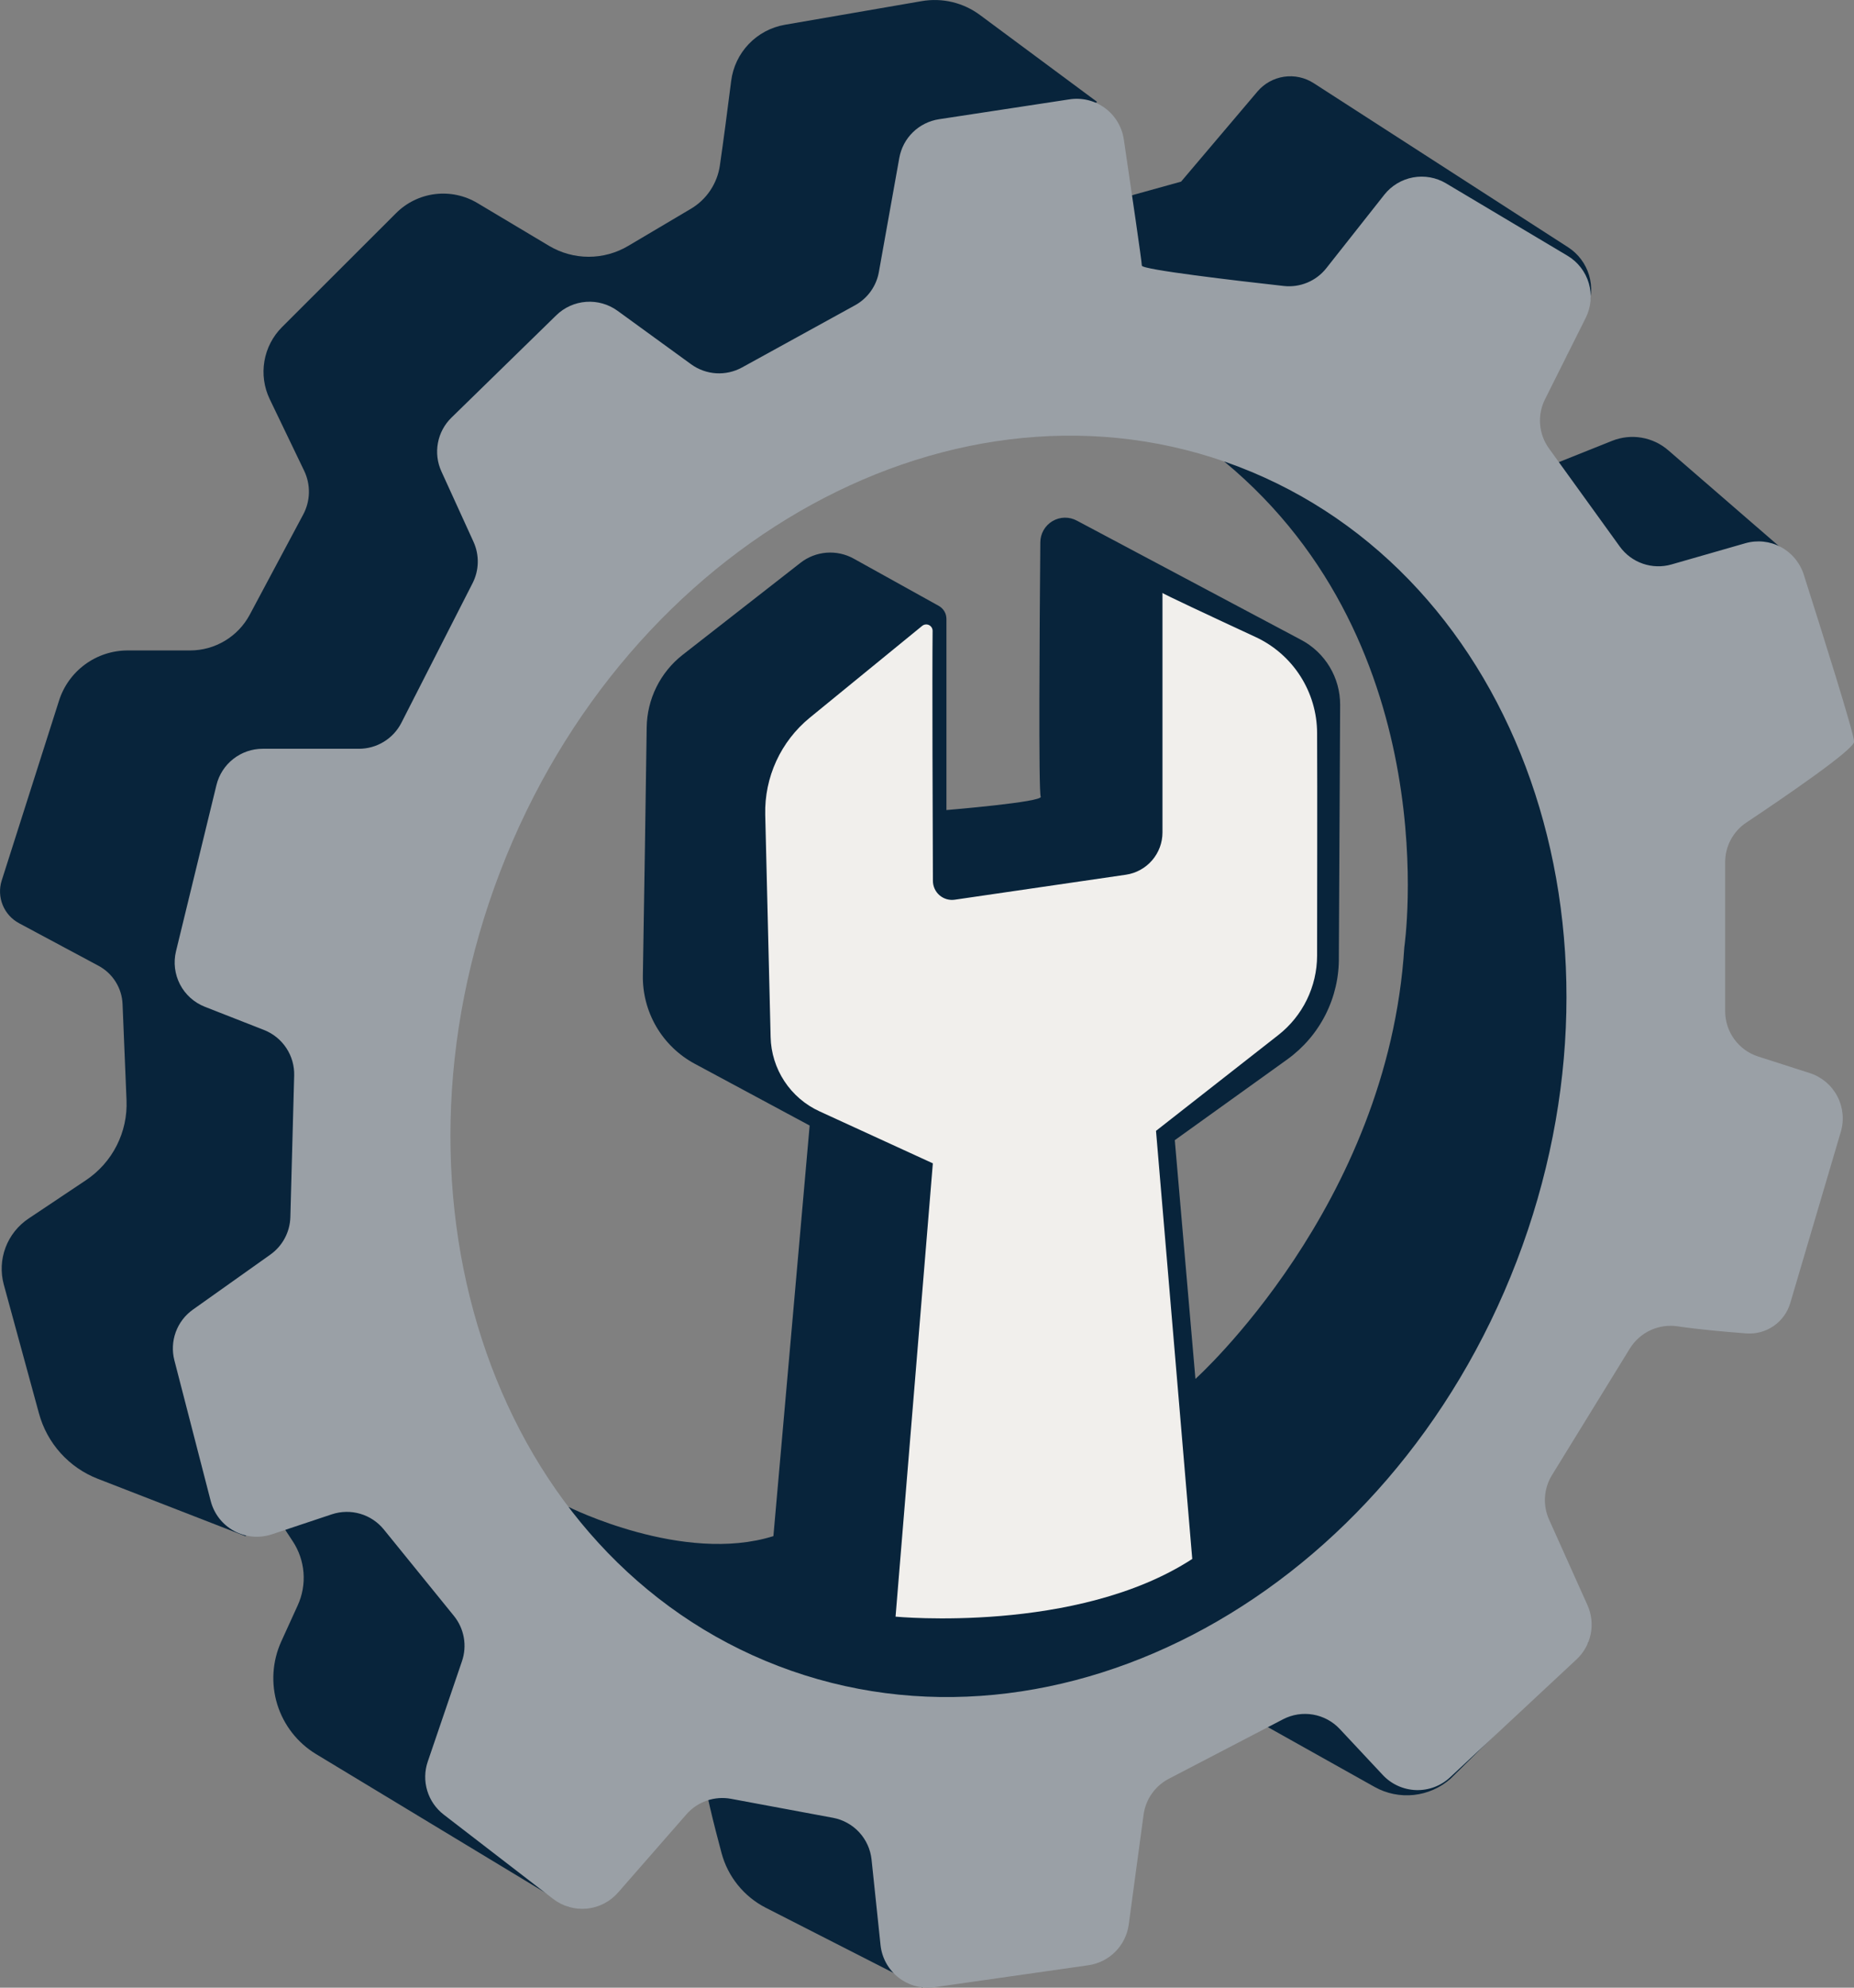 <svg width="98" height="105" viewBox="0 0 98 105" fill="none" xmlns="http://www.w3.org/2000/svg">
<rect x="0" y="0" width="98" height="105" fill="#808080" stroke="none"/>
<g clip-path="url(#clip0)">
<path d="M57.989 5.38L51.798 0.791C51.361 0.467 50.862 0.235 50.333 0.109C49.803 -0.017 49.254 -0.033 48.717 0.06L41.484 1.309C40.757 1.436 40.089 1.791 39.578 2.325C39.068 2.858 38.742 3.541 38.649 4.273C38.462 5.768 38.222 7.571 38.052 8.739C37.984 9.212 37.81 9.663 37.544 10.06C37.279 10.457 36.927 10.789 36.515 11.032L33.205 12.991C32.573 13.366 31.852 13.564 31.117 13.564C30.382 13.564 29.661 13.366 29.029 12.991L25.24 10.729C24.566 10.325 23.776 10.158 22.996 10.254C22.216 10.35 21.491 10.704 20.935 11.26L14.907 17.279C14.418 17.768 14.092 18.397 13.976 19.08C13.86 19.762 13.958 20.463 14.258 21.087L16.077 24.868C16.251 25.23 16.337 25.629 16.329 26.031C16.32 26.433 16.216 26.828 16.026 27.182L13.202 32.47C12.897 33.041 12.443 33.518 11.887 33.851C11.332 34.184 10.697 34.36 10.049 34.36H6.748C5.938 34.361 5.149 34.619 4.497 35.097C3.844 35.576 3.36 36.249 3.117 37.021L0.091 46.512C-0.045 46.937 -0.026 47.395 0.142 47.808C0.31 48.221 0.618 48.562 1.011 48.772L5.204 51.016C5.574 51.213 5.887 51.504 6.11 51.859C6.334 52.214 6.461 52.621 6.478 53.041L6.688 58.13C6.722 58.956 6.543 59.776 6.169 60.513C5.796 61.25 5.239 61.878 4.552 62.339L1.509 64.371C0.954 64.742 0.528 65.277 0.293 65.901C0.058 66.526 0.025 67.208 0.199 67.853L2.059 74.662C2.271 75.442 2.663 76.161 3.203 76.761C3.744 77.362 4.418 77.827 5.172 78.119L12.965 81.146L22.41 74.913L21.908 36.834L57.989 5.38Z" fill="#08243B"/>
<path d="M30.051 79.603C30.051 79.603 36.12 82.642 40.881 81.146L42.797 59.457L36.721 56.193C35.879 55.74 35.178 55.064 34.694 54.24C34.211 53.415 33.964 52.474 33.981 51.518C34.043 47.779 34.142 41.672 34.183 38.43C34.192 37.689 34.368 36.959 34.697 36.294C35.027 35.629 35.501 35.047 36.086 34.59L42.315 29.729C42.709 29.421 43.186 29.237 43.685 29.197C44.184 29.158 44.684 29.266 45.122 29.508L49.623 32.006C49.745 32.074 49.847 32.174 49.919 32.295C49.99 32.416 50.027 32.554 50.027 32.694V42.791C50.027 42.791 55.168 42.366 55.011 42.082C54.889 41.865 54.953 32.89 54.99 28.655C54.99 28.428 55.049 28.205 55.161 28.008C55.274 27.81 55.435 27.646 55.631 27.53C55.826 27.414 56.049 27.35 56.276 27.346C56.503 27.342 56.727 27.397 56.927 27.506L68.779 33.803C69.403 34.133 69.924 34.627 70.287 35.232C70.65 35.837 70.84 36.529 70.838 37.234L70.77 50.542C70.787 51.599 70.547 52.644 70.072 53.588C69.597 54.532 68.9 55.347 68.042 55.965L62.098 60.23L63.189 72.841C63.189 72.841 73.379 63.703 74.231 50.03C74.231 50.03 76.557 34.181 64.716 24.383C64.716 24.383 79.055 23.729 82.39 35.923C85.725 48.117 82.346 76.446 70.518 84.053C56.951 92.772 30.693 93.002 30.051 79.603Z" fill="#08243B"/>
<path d="M15.077 80.815L15.473 81.417C15.801 81.913 15.997 82.484 16.043 83.076C16.089 83.668 15.984 84.263 15.737 84.803L14.869 86.707C14.393 87.752 14.317 88.937 14.656 90.035C14.996 91.133 15.727 92.068 16.71 92.663L30.05 100.724L36.12 91.284L20.888 76.7L15.077 80.815Z" fill="#08243B"/>
<path d="M37.23 93.811C37.23 94.372 37.725 96.339 38.139 97.884C38.304 98.503 38.598 99.081 39.001 99.579C39.404 100.078 39.907 100.486 40.478 100.778L48.758 105C48.758 105 49.613 96.459 49.302 95.986C48.992 95.513 37.23 93.811 37.23 93.811Z" fill="#08243B"/>
<path d="M66.213 90.786L72.654 94.393C73.287 94.748 74.015 94.896 74.736 94.818C75.457 94.74 76.136 94.439 76.678 93.957L83.958 86.77L66.213 90.786Z" fill="#08243B"/>
<path d="M95.033 29.717L88.181 23.785C87.78 23.438 87.291 23.208 86.768 23.12C86.245 23.032 85.707 23.09 85.215 23.287L81.635 24.718L87.025 31.523L95.033 29.717Z" fill="#08243B"/>
<path d="M82.891 13.064L69.442 4.394C68.977 4.094 68.419 3.973 67.871 4.054C67.324 4.136 66.824 4.413 66.467 4.835L62.43 9.595L59.827 10.317C59.827 10.317 59.024 14.889 59.827 15.078C60.629 15.266 82.803 18.793 82.803 18.793L83.879 16.375C84.136 15.796 84.178 15.144 83.996 14.537C83.815 13.93 83.423 13.408 82.891 13.064Z" fill="#08243B"/>
<path d="M91.19 45.541C91.19 45.127 91.292 44.719 91.488 44.355C91.684 43.99 91.968 43.679 92.313 43.45C94.244 42.162 98.006 39.601 98.006 39.18C98.006 38.759 96.346 33.5 95.343 30.349C95.145 29.727 94.711 29.206 94.135 28.897C93.558 28.588 92.884 28.516 92.255 28.697L88.349 29.818C87.852 29.96 87.324 29.945 86.836 29.776C86.348 29.607 85.923 29.292 85.621 28.874L81.878 23.691C81.608 23.319 81.446 22.88 81.409 22.422C81.372 21.964 81.461 21.505 81.666 21.094L83.818 16.794C84.102 16.226 84.161 15.573 83.983 14.964C83.805 14.355 83.403 13.836 82.858 13.511L76.435 9.685C75.912 9.373 75.292 9.262 74.693 9.372C74.093 9.482 73.554 9.806 73.175 10.283L70.104 14.172C69.84 14.505 69.495 14.766 69.102 14.929C68.709 15.093 68.281 15.154 67.858 15.107C65.356 14.829 60.356 14.243 60.356 14.032C60.356 13.821 59.794 10.01 59.403 7.361C59.354 7.033 59.24 6.717 59.068 6.433C58.897 6.148 58.67 5.901 58.402 5.705C58.134 5.508 57.829 5.367 57.506 5.289C57.183 5.211 56.847 5.198 56.519 5.25L49.632 6.299C49.113 6.379 48.632 6.618 48.256 6.984C47.88 7.35 47.629 7.825 47.536 8.341L46.456 14.369C46.391 14.738 46.243 15.087 46.024 15.392C45.806 15.696 45.522 15.948 45.193 16.128L39.223 19.411C38.804 19.641 38.329 19.747 37.853 19.718C37.376 19.688 36.918 19.523 36.532 19.243L32.643 16.418C32.162 16.069 31.573 15.902 30.981 15.945C30.388 15.988 29.83 16.239 29.405 16.654L23.862 22.063C23.492 22.424 23.242 22.891 23.148 23.399C23.053 23.907 23.117 24.433 23.332 24.903L25.028 28.62C25.185 28.964 25.262 29.339 25.254 29.717C25.246 30.095 25.153 30.467 24.981 30.804L21.217 38.182C21.006 38.595 20.685 38.942 20.288 39.184C19.892 39.427 19.436 39.555 18.971 39.554H13.885C13.321 39.554 12.774 39.743 12.331 40.091C11.887 40.439 11.574 40.925 11.441 41.472L9.303 50.252C9.16 50.843 9.236 51.465 9.516 52.004C9.796 52.543 10.263 52.962 10.829 53.184L13.956 54.409C14.437 54.598 14.848 54.93 15.133 55.361C15.418 55.791 15.564 56.299 15.55 56.815L15.348 64.294C15.337 64.684 15.236 65.066 15.052 65.41C14.868 65.754 14.607 66.05 14.289 66.276L10.198 69.18C9.782 69.474 9.466 69.888 9.291 70.366C9.116 70.844 9.09 71.364 9.217 71.857L11.139 79.295C11.226 79.629 11.38 79.941 11.592 80.213C11.805 80.484 12.071 80.709 12.374 80.874C12.677 81.039 13.011 81.139 13.354 81.17C13.698 81.2 14.044 81.159 14.371 81.051L17.54 79.994C18.025 79.833 18.549 79.823 19.04 79.966C19.531 80.109 19.967 80.399 20.289 80.796L23.993 85.36C24.261 85.691 24.441 86.083 24.515 86.502C24.59 86.921 24.557 87.351 24.419 87.754L22.612 93.054C22.441 93.551 22.431 94.089 22.583 94.593C22.735 95.096 23.041 95.539 23.457 95.859L29.24 100.313C29.747 100.703 30.384 100.885 31.021 100.823C31.658 100.76 32.248 100.457 32.669 99.976L36.286 95.84C36.574 95.511 36.942 95.263 37.355 95.12C37.768 94.977 38.211 94.943 38.641 95.023L44.027 96.025C44.56 96.124 45.047 96.392 45.415 96.79C45.782 97.187 46.012 97.693 46.069 98.231L46.544 102.753C46.58 103.089 46.683 103.414 46.848 103.71C47.013 104.005 47.235 104.264 47.503 104.472C47.77 104.679 48.077 104.831 48.404 104.917C48.731 105.003 49.072 105.022 49.407 104.974L57.528 103.815C58.069 103.738 58.57 103.487 58.956 103.099C59.341 102.712 59.59 102.209 59.663 101.668L60.449 95.855C60.504 95.457 60.653 95.078 60.884 94.75C61.115 94.421 61.422 94.153 61.778 93.967L67.823 90.82C68.31 90.568 68.866 90.481 69.406 90.574C69.947 90.667 70.442 90.934 70.817 91.334L73.093 93.765C73.548 94.252 74.178 94.538 74.845 94.562C75.512 94.585 76.161 94.343 76.649 93.888L83.332 87.66C83.716 87.303 83.978 86.834 84.082 86.32C84.186 85.806 84.127 85.272 83.912 84.794L81.881 80.271C81.714 79.898 81.64 79.49 81.666 79.082C81.692 78.674 81.817 78.279 82.031 77.93L86.152 71.236C86.412 70.815 86.79 70.479 87.24 70.27C87.689 70.062 88.19 69.99 88.68 70.064C89.76 70.225 91.186 70.354 92.309 70.438C92.821 70.476 93.33 70.338 93.752 70.047C94.174 69.756 94.484 69.329 94.63 68.838C95.317 66.506 96.544 62.348 97.302 59.792C97.489 59.163 97.422 58.485 97.115 57.905C96.809 57.324 96.287 56.887 95.661 56.686L92.934 55.811C92.427 55.648 91.985 55.328 91.672 54.898C91.359 54.468 91.19 53.95 91.19 53.418V45.541ZM80.169 66.626C73.45 84.121 55.978 93.694 41.141 88.008C26.304 82.322 19.724 63.528 26.442 46.034C33.161 28.541 50.633 18.966 65.47 24.654C80.307 30.342 86.888 49.133 80.169 66.626Z" fill="#9AA0A6"/>
<path d="M47.338 85.4C47.338 85.4 56.918 86.322 63.021 82.352L61.105 59.738L67.571 54.676C68.207 54.178 68.722 53.541 69.077 52.815C69.432 52.088 69.618 51.291 69.62 50.483C69.62 47.37 69.637 42.145 69.62 38.722C69.617 37.656 69.309 36.612 68.733 35.714C68.157 34.816 67.337 34.1 66.369 33.651C64.091 32.595 61.447 31.361 61.447 31.32V43.974C61.447 44.516 61.252 45.039 60.897 45.449C60.543 45.859 60.052 46.128 59.516 46.207L50.469 47.527C50.326 47.548 50.18 47.538 50.041 47.498C49.901 47.458 49.773 47.388 49.663 47.294C49.553 47.199 49.465 47.082 49.405 46.951C49.344 46.819 49.313 46.676 49.312 46.532C49.299 43.559 49.271 35.755 49.296 33.326C49.296 33.262 49.279 33.199 49.245 33.145C49.211 33.091 49.162 33.047 49.104 33.019C49.047 32.992 48.982 32.981 48.919 32.989C48.855 32.996 48.795 33.022 48.745 33.062L42.803 37.914C42.047 38.532 41.442 39.314 41.034 40.201C40.626 41.088 40.426 42.056 40.449 43.032L40.734 54.781C40.752 55.612 41.005 56.421 41.462 57.116C41.919 57.81 42.563 58.362 43.32 58.708L49.309 61.454L47.338 85.4Z" fill="#F1EFEC"/>
</g>
<defs>
<clipPath id="clip0">
<rect width="98" height="105" fill="white"/>
</clipPath>
</defs>
</svg>
